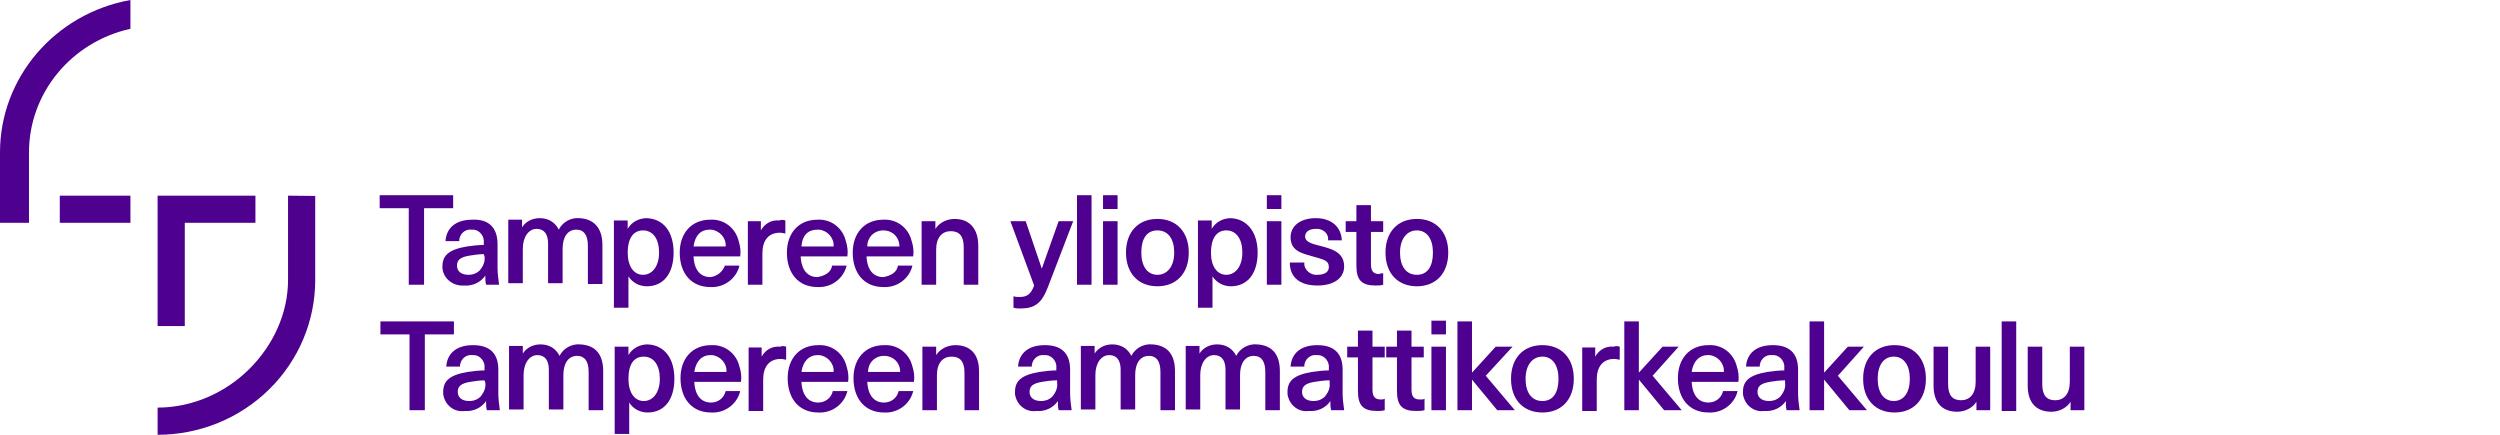 <svg viewBox="0 0 460 80" xmlns="http://www.w3.org/2000/svg"><path style="fill:#4e008e" d="M78.169 61.535V75.48h-2.817V61.535H70v-2.394h13.521v2.394H78.17zm10.986 8.45c-.845 0-1.831.142-2.676.283-1.69.281-2.254.845-2.254 1.83 0 .987.705 1.69 2.113 1.69.845 0 1.55-.281 2.113-.844.563-.705.986-1.55.845-2.536l-.141-.422zm2.535-1.97v4.365c0 .986.141 2.113.282 3.099h-2.395c-.14-.564-.14-1.127-.14-1.69-.845 1.267-2.395 1.972-3.944 1.83-1.972.282-3.662-1.126-3.944-3.098V72.1c0-1.972 1.127-3.099 4.507-3.662.986-.141 2.113-.282 3.099-.282v-.423c.14-1.126-.704-2.253-1.831-2.394H86.9c-1.126-.14-2.112.704-2.253 1.831v.282h-2.535c.14-2.254 1.69-3.944 4.93-3.944 2.957 0 4.647 1.408 4.647 4.507zm19.296.28v7.184h-2.676v-7.042c0-2.113-.845-2.958-2.113-2.958-1.55 0-2.535 1.267-2.535 3.521v6.338h-2.676v-7.324c0-1.69-.704-2.676-2.113-2.676-1.408 0-2.535 1.408-2.535 3.662v6.338h-2.676v-11.69h2.535v1.408c.704-1.126 1.972-1.69 3.24-1.69 1.549 0 2.817.704 3.52 2.113.705-1.409 2.254-2.254 3.804-2.113 2.676.141 4.225 1.69 4.225 4.93zm4.648 1.41c0 2.534 1.127 4.084 2.817 4.084 1.69 0 2.957-1.55 2.957-4.085s-1.126-4.084-2.957-4.084-2.817 1.408-2.817 4.084zm8.45 0c0 3.802-1.83 6.196-4.93 6.196-1.408 0-2.675-.704-3.38-1.83v5.774H113.1V63.79h2.535v1.549c.704-1.268 2.112-1.972 3.52-1.972 3.1.141 4.93 2.535 4.93 6.338zm3.662-1.268h5.916c.14-1.55-1.127-2.958-2.676-3.099h-.282c-1.55 0-2.676 1.127-2.958 3.099zm5.775 3.52h2.676c-.563 2.395-2.817 4.085-5.352 3.944-3.521 0-5.634-2.535-5.634-6.338 0-3.52 2.113-6.056 5.634-6.056 2.535-.14 4.648 1.55 5.211 3.944.282.845.423 1.83.282 2.817h-8.592c.141 2.676 1.409 3.802 3.1 3.802 1.267 0 2.393-.845 2.675-2.112zm11.127-8.168v2.394c-.282 0-.563-.14-.986-.14-2.113 0-3.24 1.408-3.24 3.802v5.775h-2.676V63.93h2.395v1.69c.704-1.268 1.972-1.972 3.38-1.831.423-.141.704-.141 1.127 0zm2.817 4.648h5.915c.141-1.55-1.126-2.958-2.676-3.099h-.281c-1.55 0-2.677 1.127-2.958 3.099zm5.774 3.52h2.676c-.563 2.395-2.816 4.085-5.352 3.944-3.52 0-5.633-2.535-5.633-6.338 0-3.52 2.112-6.056 5.633-6.056 2.536-.14 4.648 1.55 5.212 3.944.281.845.422 1.83.281 2.817h-8.591c.14 2.676 1.408 3.802 3.098 3.802 1.268 0 2.395-.845 2.676-2.112zm6.48-3.52h5.915c0-1.69-1.268-2.958-2.958-2.958-1.69 0-2.958 1.267-2.958 2.958zm5.633 3.52h2.676c-.563 2.395-2.817 4.085-5.352 3.944-3.521 0-5.634-2.535-5.634-6.338 0-3.52 2.113-6.056 5.634-6.056 2.535-.14 4.648 1.55 5.211 3.944.282.845.423 1.83.282 2.817h-8.592c.141 2.676 1.409 3.802 3.1 3.802 1.267 0 2.393-.845 2.675-2.112zm14.789-3.661v7.183h-2.676v-6.902c0-2.112-.845-2.957-2.395-2.957-1.549 0-2.676 1.126-2.676 3.38v6.479h-2.676v-11.69h2.536v1.549c.704-1.127 2.112-1.831 3.52-1.831 2.677 0 4.367 1.55 4.367 4.789zm14.225 1.69c-.845 0-1.83.14-2.676.282-1.69.281-2.253.845-2.253 1.83 0 .987.704 1.69 2.112 1.69.845 0 1.55-.281 2.113-.844.563-.705.986-1.55.845-2.536v-.422h-.14zm2.535-1.972v4.366c0 .986.141 2.113.282 3.099h-2.394c-.141-.564-.141-1.127-.141-1.69-.845 1.267-2.394 1.972-3.944 1.83-1.972.282-3.662-1.126-3.943-3.098V72.1c0-1.972 1.126-3.099 4.507-3.662.986-.141 2.112-.282 3.098-.282v-.423c.141-1.126-.704-2.253-1.83-2.394h-.423c-1.127-.14-2.113.704-2.254 1.831v.282h-2.535c.14-2.254 1.69-3.944 4.93-3.944 2.957 0 4.647 1.408 4.647 4.507zm19.296.282v7.183h-2.676v-7.042c0-2.113-.845-2.958-2.113-2.958-1.549 0-2.535 1.267-2.535 3.521v6.338h-2.676v-7.324c0-1.69-.704-2.676-2.112-2.676-1.409 0-2.536 1.408-2.536 3.662v6.338h-2.676v-11.69h2.535v1.408c.705-1.126 1.972-1.69 3.24-1.69 1.55 0 2.817.704 3.521 2.113.704-1.409 2.254-2.254 3.803-2.113 2.676.141 4.225 1.69 4.225 4.93zm19.296 0v7.183h-2.676v-7.042c0-2.113-.845-2.958-2.113-2.958-1.55 0-2.535 1.267-2.535 3.521v6.338h-2.676v-7.324c0-1.69-.704-2.676-2.113-2.676-1.408 0-2.535 1.408-2.535 3.662v6.338h-2.676v-11.69h2.535v1.408c.704-1.126 1.972-1.69 3.24-1.69 1.549 0 2.817.704 3.52 2.113.705-1.409 2.254-2.254 3.804-2.113 2.676.141 4.225 1.69 4.225 4.93zm9.014 1.69c-.845 0-1.83.14-2.676.282-1.69.281-2.254.845-2.254 1.83 0 .987.705 1.69 2.113 1.69.845 0 1.55-.281 2.113-.844.563-.705.986-1.55.845-2.536v-.422h-.141zm2.535-1.972v4.366c0 .986.141 2.113.282 3.099h-2.394c-.141-.564-.141-1.127-.141-1.69-.845 1.267-2.395 1.972-3.944 1.83-1.972.282-3.662-1.126-3.944-3.098V72.1c0-1.972 1.127-3.099 4.507-3.662.986-.141 2.113-.282 3.099-.282v-.423c.14-1.126-.704-2.253-1.83-2.394h-.423c-1.127-.14-2.113.704-2.254 1.831v.282h-2.535c.14-2.254 1.69-3.944 4.93-3.944 2.957 0 4.647 1.408 4.647 4.507zm7.747 5.352v2.113c-.423.14-.986.14-1.409.14-2.535 0-3.52-.985-3.52-3.661V65.76h-1.973v-1.972h1.972V60.83h2.676v2.958h2.254v1.972h-2.254v5.915c0 1.268.423 1.831 1.55 1.831.281 0 .422 0 .704-.14zm7.324 0v2.113c-.564.14-.986.14-1.55.14-2.535 0-3.52-.985-3.52-3.661V65.76h-1.973v-1.972h1.972V60.83h2.676v2.958h2.254v1.972h-2.254v5.915c0 1.268.423 1.831 1.55 1.831.422 0 .704 0 .845-.14zm1.267 2.113v-11.69h2.676v11.69h-2.676zm0-13.944V59h2.676v2.535h-2.676zm12.113 13.944l-4.648-5.634v5.634h-2.676V59.14h2.676v9.436l4.366-4.788h3.099l-4.93 5.352 5.352 6.338h-3.239zm5.211-5.775c0 2.535 1.127 4.085 3.099 4.085 1.972 0 2.958-1.55 2.958-4.085s-1.127-4.084-2.958-4.084c-1.831 0-3.099 1.549-3.099 4.084zm8.873 0c0 3.803-2.253 6.197-5.774 6.197s-5.775-2.394-5.775-6.197 2.254-6.197 5.775-6.197c3.52 0 5.774 2.394 5.774 6.197zm8.451-5.915v2.394c-.282 0-.563-.14-.986-.14-2.112 0-3.24 1.408-3.24 3.802v5.775h-2.675V63.93h2.394v1.69c.704-1.268 1.972-1.972 3.38-1.831.423-.141.705-.141 1.127 0zm8.17 11.69l-4.649-5.634v5.634h-2.676V59.14h2.676v9.436l4.366-4.788h2.958l-4.788 5.352 5.352 6.338h-3.24zm5.07-7.042h5.915c.14-1.55-1.127-2.958-2.676-3.099h-.282c-1.549 0-2.676 1.127-2.957 3.099zm5.774 3.52h2.676c-.563 2.395-2.817 4.085-5.352 3.944-3.52 0-5.634-2.535-5.634-6.338 0-3.52 2.113-6.056 5.634-6.056 2.535-.14 4.648 1.55 5.211 3.944.282.845.423 1.83.282 2.817h-8.591c.14 2.676 1.408 3.802 3.098 3.802 1.268 0 2.395-.845 2.676-2.112zm11.268-1.971c-.845 0-1.831.14-2.676.282-1.69.281-2.254.845-2.254 1.83 0 .987.705 1.69 2.113 1.69.845 0 1.55-.281 2.113-.844.563-.705.986-1.55.845-2.536v-.422h-.141zm2.535-1.972v4.366c0 .986.14 2.113.282 3.099h-2.395c-.14-.564-.14-1.127-.14-1.69-.846 1.267-2.395 1.972-3.944 1.83-1.972.282-3.662-1.126-3.944-3.098V72.1c0-1.972 1.127-3.099 4.507-3.662.986-.141 2.113-.282 3.099-.282v-.423c.14-1.126-.704-2.253-1.831-2.394h-.423c-1.126-.14-2.112.704-2.253 1.831v.282h-2.535c.14-2.254 1.69-3.944 4.93-3.944 2.957 0 4.647 1.408 4.647 4.507zm9.437 7.465l-4.648-5.634v5.634h-2.676V59.14h2.676v9.436L340 63.79h2.958l-4.789 5.352 5.352 6.338h-3.24zm5.211-5.775c0 2.535 1.127 4.085 2.958 4.085 1.83 0 2.957-1.55 2.957-4.085s-1.126-4.084-2.957-4.084-2.958 1.549-2.958 4.084zm8.873 0c0 3.803-2.253 6.197-5.774 6.197-3.522 0-5.775-2.394-5.775-6.197s2.253-6.197 5.775-6.197c3.52 0 5.774 2.394 5.774 6.197zm1.409 1.268v-7.183h2.676v6.901c0 2.113.845 2.958 2.394 2.958 1.55 0 2.676-1.127 2.676-3.38v-6.48h2.676v11.69h-2.535V73.93c-.704 1.126-2.113 1.83-3.521 1.83-2.676 0-4.366-1.549-4.366-4.788zM368.31 59.14h2.676V75.62h-2.676V59.14zm4.789 11.83V63.79h2.676v6.901c0 2.113.845 2.958 2.394 2.958 1.55 0 2.676-1.127 2.676-3.38v-6.48h2.676v11.69h-2.535V73.93c-.704 1.126-2.113 1.83-3.521 1.83-2.676 0-4.366-1.549-4.366-4.788zM78.028 38.31v14.084h-2.817V38.31H69.86v-2.395H83.38v2.395h-5.352zm10.986 8.45c-.845 0-1.83.141-2.676.282-1.69.282-2.253.845-2.253 1.831s.704 1.69 2.112 1.69c.845 0 1.55-.281 2.113-.845.563-.704.986-1.549.845-2.535l-.14-.422zm2.535-1.83v4.366c0 .986.141 2.112.282 3.098h-2.394c-.141-.563-.141-1.126-.141-1.69-.845 1.268-2.395 1.972-3.944 1.831-1.972.141-3.803-1.267-3.944-3.24v-.28c0-1.973 1.127-3.1 4.507-3.663.986-.14 2.113-.282 3.1-.282v-.422c.14-1.127-.705-2.254-1.832-2.394h-.422c-1.127-.141-2.113.704-2.254 1.83v.282h-2.535c.14-2.253 1.69-3.943 4.93-3.943 2.957-.141 4.647 1.408 4.647 4.507zm19.296.14v7.184h-2.676V45.21c0-2.112-.845-2.957-2.113-2.957-1.549 0-2.535 1.267-2.535 3.52v6.339h-2.676v-7.324c0-1.69-.704-2.676-2.113-2.676-1.408 0-2.535 1.408-2.535 3.662v6.338h-2.676v-11.69h2.535v1.408c.705-1.127 1.972-1.69 3.24-1.69 1.55 0 2.817.704 3.52 2.113.705-1.409 2.254-2.254 3.804-2.113 2.676.14 4.225 1.83 4.225 4.93zm4.648 1.409c0 2.535 1.127 4.084 2.817 4.084 1.69 0 2.958-1.549 2.958-4.084 0-2.535-1.127-4.085-2.958-4.085-1.831 0-2.817 1.55-2.817 4.085zm8.45 0c0 3.803-1.83 6.197-4.929 6.197-1.408 0-2.676-.704-3.38-1.83v5.774h-2.676V40.563h2.535v1.55c.704-1.268 2.113-1.972 3.521-1.972 3.099.14 4.93 2.535 4.93 6.338zm3.663-1.127h5.915c.141-1.55-1.127-2.958-2.676-3.098h-.282c-1.549 0-2.676.985-2.957 3.098zm5.774 3.521h2.676c-.563 2.395-2.817 4.085-5.352 3.944-3.52 0-5.634-2.535-5.634-6.338 0-3.521 2.113-6.056 5.634-6.056 2.535-.141 4.648 1.549 5.211 3.943.282.845.423 1.831.282 2.817h-8.591c.14 2.676 1.408 3.803 3.098 3.803 1.268-.14 2.254-.986 2.676-2.113zm11.127-8.31v2.395c-.282 0-.563-.141-.986-.141-2.113 0-3.24 1.408-3.24 3.803v5.774h-2.675v-11.69H140v1.69c.704-1.267 1.972-1.971 3.38-1.83.423-.141.705-.141 1.127 0zm2.958 4.79h5.915c.141-1.55-1.126-2.959-2.676-3.1h-.281c-1.69 0-2.817.986-2.958 3.1zm5.634 3.52h2.676c-.564 2.395-2.817 4.085-5.352 3.944-3.522 0-5.634-2.535-5.634-6.338 0-3.521 2.112-6.056 5.634-6.056 2.535-.141 4.647 1.549 5.21 3.943.282.845.423 1.831.282 2.817h-8.591c.14 2.676 1.408 3.803 3.099 3.803 1.549-.282 2.535-.986 2.676-2.113zm6.478-3.52h5.916c0-1.691-1.268-2.959-2.958-2.959-1.69 0-2.958 1.268-2.958 2.958zm5.634 3.52h2.676c-.563 2.395-2.817 4.085-5.352 3.944-3.52 0-5.634-2.535-5.634-6.338 0-3.521 2.113-6.056 5.634-6.056 2.535-.141 4.648 1.549 5.211 3.943.282.845.423 1.831.282 2.817h-8.591c.14 2.676 1.408 3.803 3.098 3.803 1.55-.282 2.535-.986 2.676-2.113zM180 45.211v7.183h-2.676v-6.901c0-2.113-.845-2.958-2.394-2.958-1.55 0-2.676 1.127-2.676 3.38v6.48h-2.677v-11.69h2.536v1.408c.704-1.127 2.112-1.831 3.52-1.831 2.677 0 4.367 1.69 4.367 4.93zm12.817 7.606c-1.127 2.958-2.394 3.944-5.07 3.944-.423 0-.846 0-1.268-.141v-2.113c.422.14.704.14 1.127.14 1.408 0 2.112-.562 2.676-2.112l-4.367-11.83h2.817l2.958 8.732 3.099-8.733h2.676l-4.648 12.113zm5.352-16.902h2.676v16.48h-2.676v-16.48zm4.789 16.48v-11.69h2.676v11.69h-2.676zm0-13.944v-2.536h2.676v2.536h-2.676zM210 46.479c0 2.535 1.127 4.084 2.958 4.084 1.83 0 3.098-1.549 3.098-4.084 0-2.535-1.126-4.085-3.098-4.085S210 43.944 210 46.48zm8.732 0c0 3.803-2.253 6.197-5.774 6.197s-5.775-2.394-5.775-6.197 2.254-6.197 5.775-6.197c3.52 0 5.774 2.394 5.774 6.197zm4.085 0c0 2.535 1.127 4.084 2.817 4.084 1.69 0 2.958-1.549 2.958-4.084 0-2.535-1.127-4.085-2.958-4.085-1.831 0-2.817 1.55-2.817 4.085zm8.591 0c0 3.803-1.83 6.197-4.93 6.197-1.408 0-2.675-.704-3.38-1.83v5.774h-2.675V40.563h2.535v1.55c.704-1.268 2.112-1.972 3.52-1.972 2.959.14 4.93 2.535 4.93 6.338zm1.69 5.915v-11.69h2.677v11.69h-2.676zm0-13.943v-2.536h2.677v2.536h-2.676zm13.803 5.774h-2.535c.141-1.126-.704-1.971-1.83-2.112h-.423c-1.268 0-1.972.563-1.972 1.408s.845 1.268 2.676 1.69c2.113.564 4.507 1.127 4.507 3.803 0 2.113-1.831 3.521-4.93 3.521-3.098 0-5.07-1.408-5.07-4.225H240c-.14 1.127.845 2.113 1.972 2.253h.422c1.409 0 2.113-.563 2.113-1.408 0-1.268-.986-1.409-2.958-1.972-1.972-.563-4.084-.986-4.084-3.521 0-2.113 1.83-3.521 4.648-3.521 2.817 0 4.648 1.55 4.788 4.084zm7.606 6.057v2.112c-.422.141-.986.141-1.408.141-2.536 0-3.522-.986-3.522-3.662v-6.197h-1.971v-1.972h1.971v-2.958h2.677v2.958h2.253v1.972h-2.253v5.916c0 1.267.422 1.83 1.549 1.83.14-.14.563-.14.704-.14zm3.099-3.803c0 2.535 1.126 4.084 3.098 4.084s2.958-1.549 2.958-4.084c0-2.535-1.127-4.085-2.958-4.085-1.83 0-3.098 1.55-3.098 4.085zm8.873 0c0 3.803-2.254 6.197-5.775 6.197-3.52 0-5.774-2.394-5.774-6.197s2.253-6.197 5.774-6.197 5.775 2.394 5.775 6.197zM11 36h13v5H11v-5zm23 5v19h-5V36h18v5H34zm19-5l5 .056V51.53c0 7.551-3.055 14.793-8.494 20.132C44.068 77.001 36.691 80 29 80v-5c6.302-.004 12.343-2.643 16.794-7.023 4.45-4.38 7.217-10.317 7.206-16.504V36zM24 5.298C13.083 7.717 5.337 17.153 5.333 28.038V41H0V28.038C.008 14.292 10.097 2.505 24 0v5.298z"></path></svg>